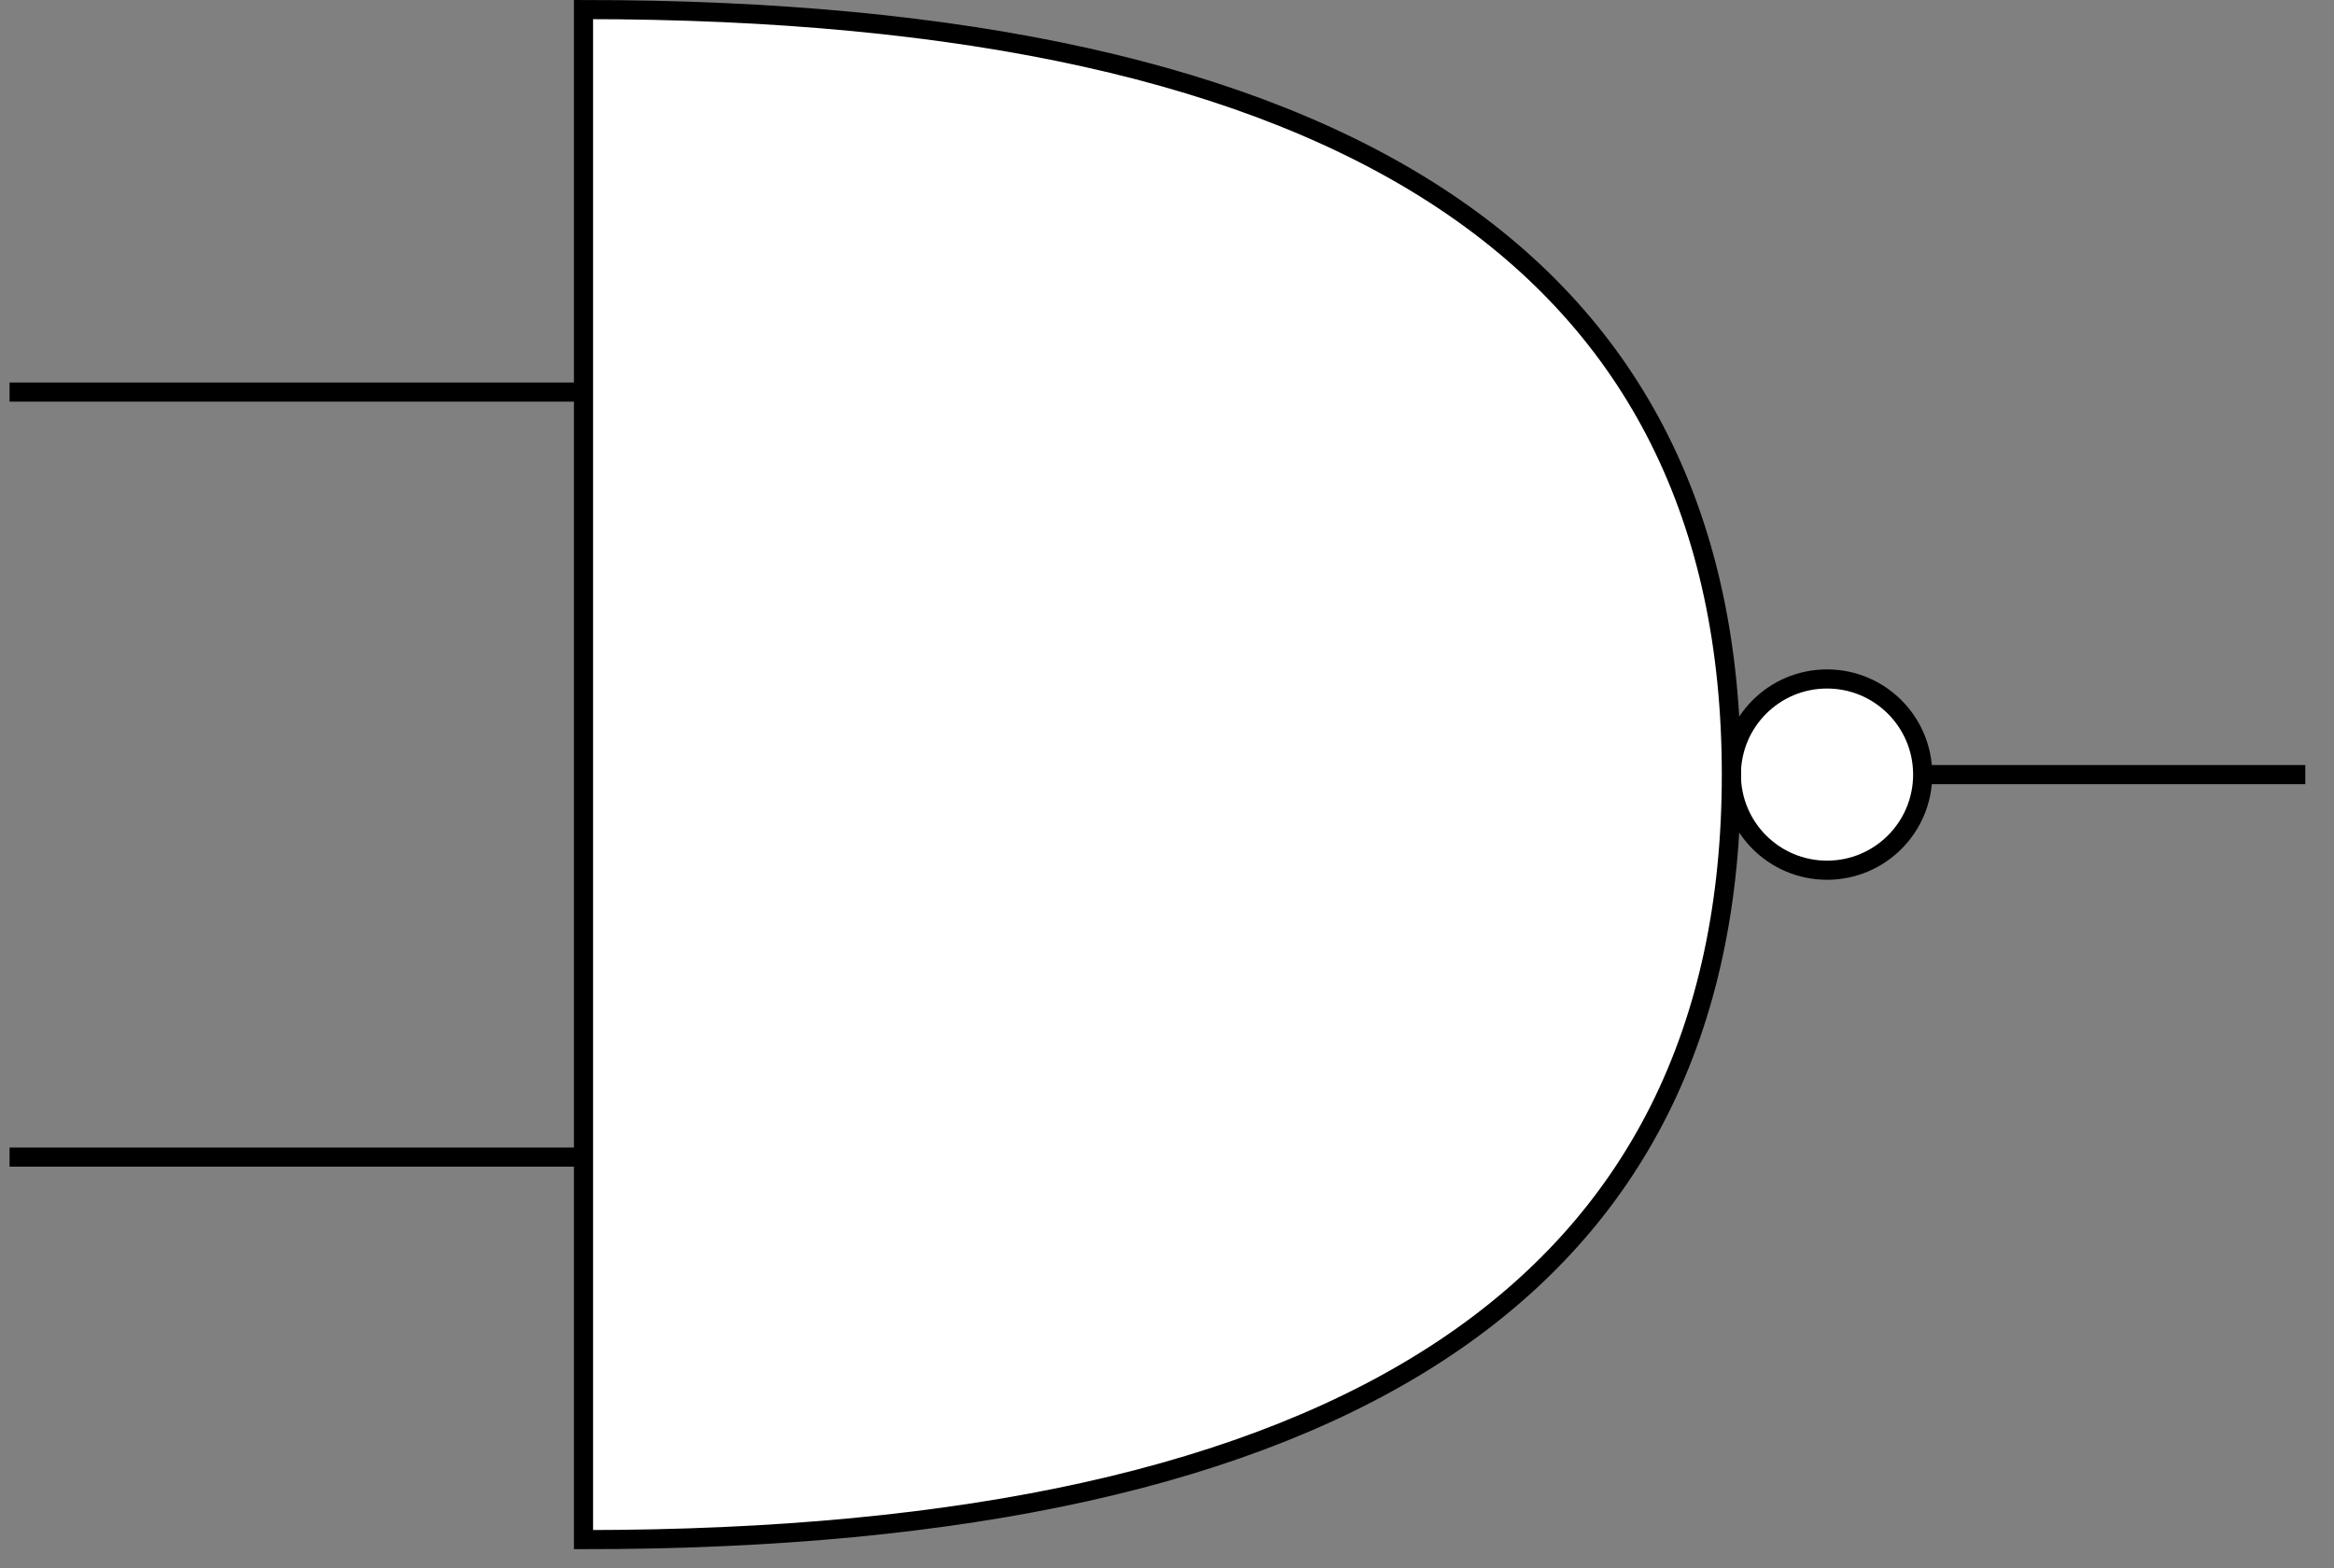 <?xml version="1.0" encoding="UTF-8"?>
<!-- Do not edit this file with editors other than diagrams.net -->
<!DOCTYPE svg PUBLIC "-//W3C//DTD SVG 1.1//EN" "http://www.w3.org/Graphics/SVG/1.1/DTD/svg11.dtd">
<svg xmlns="http://www.w3.org/2000/svg" xmlns:xlink="http://www.w3.org/1999/xlink" version="1.1" width="122px" height="82px" viewBox="-0.5 -0.5 122 82" content="&lt;mxfile host=&quot;app.diagrams.net&quot; modified=&quot;2022-02-23T12:44:48.069Z&quot; agent=&quot;5.0 (Windows NT 10.0; Win64; x64) AppleWebKit/537.36 (KHTML, like Gecko) Chrome/98.0.476.102 Safari/537.36&quot; version=&quot;16.6.2&quot; etag=&quot;fRc1SCHPx1u6mMitU87w&quot; type=&quot;google&quot;&gt;&lt;diagram id=&quot;qmY3h2jhKS-He7r9YazK&quot;&gt;5VbJboMwEP0a7oATGo5tmraXSpVy6NnCE7BkMDImkH597dosDlkrDpV6QePnWd+zNHhonbevApfZOyfAvNAnrYeevTBE8VJ9NXAwQBBHBkgFJRYagC39Agv6Fq0pgcpxlJwzSUsXTHhRQCIdDAvBG9dtx5lbtcQpTIBtgtkU/aREZgZdhQ8D/gY0zbrKQRSbmxx3znaSKsOENyMIbTy0FpxLY+XtGpjmruPFxL2cue0bE1DIWwJCE7DHrLaz2b7koRsWCvKoOVOnghcKfMpkztQpUKbgdUFAJ/PVycQCmbA3tBP0Q6rHATwHKQ7KpRloXFpqshGDHSaAYUn3bnps1Uz7dH2FD05V4dC376xjvYuoeC0SsE5jlro4+2AXNu5MGolFCnKSRhmjGQfoR4LTcqB/JUc0jxzHaeaTYzGrHJVqTB45/1mJLNWxS/Xil4oF4eU880m2vEEyxtSi0Ow3GZWwLXGibxq1qlz5cFWa7bGjrVbRqrUHIaG9V6/ThCLb70jN4ISagX9eOIesC8xE15lR26jUJhfXyZmBC+RPho9ODL+6f3h1HHaoeUXDjwjafAM=&lt;/diagram&gt;&lt;/mxfile&gt;"><rect x="-0.5" y="-0.5" width="122" height="82" fill="#808080" stroke="none"/><defs/><g><path d="M 0 20 L 40 20" fill="none" stroke="rgb(0, 0, 0)" stroke-miterlimit="10" pointer-events="stroke"/><path d="M 0 60 L 40 60" fill="none" stroke="rgb(0, 0, 0)" stroke-miterlimit="10" pointer-events="stroke"/><path d="M 90 40 L 120 40" fill="none" stroke="rgb(0, 0, 0)" stroke-miterlimit="10" pointer-events="stroke"/><ellipse cx="95" cy="40" rx="5" ry="5" fill="rgb(255, 255, 255)" stroke="rgb(0, 0, 0)" pointer-events="all"/><path d="M 30 0 Q 90 0 90 40 Q 90 80 30 80 Z" fill="rgb(255, 255, 255)" stroke="rgb(0, 0, 0)" stroke-miterlimit="10" pointer-events="all"/></g></svg>